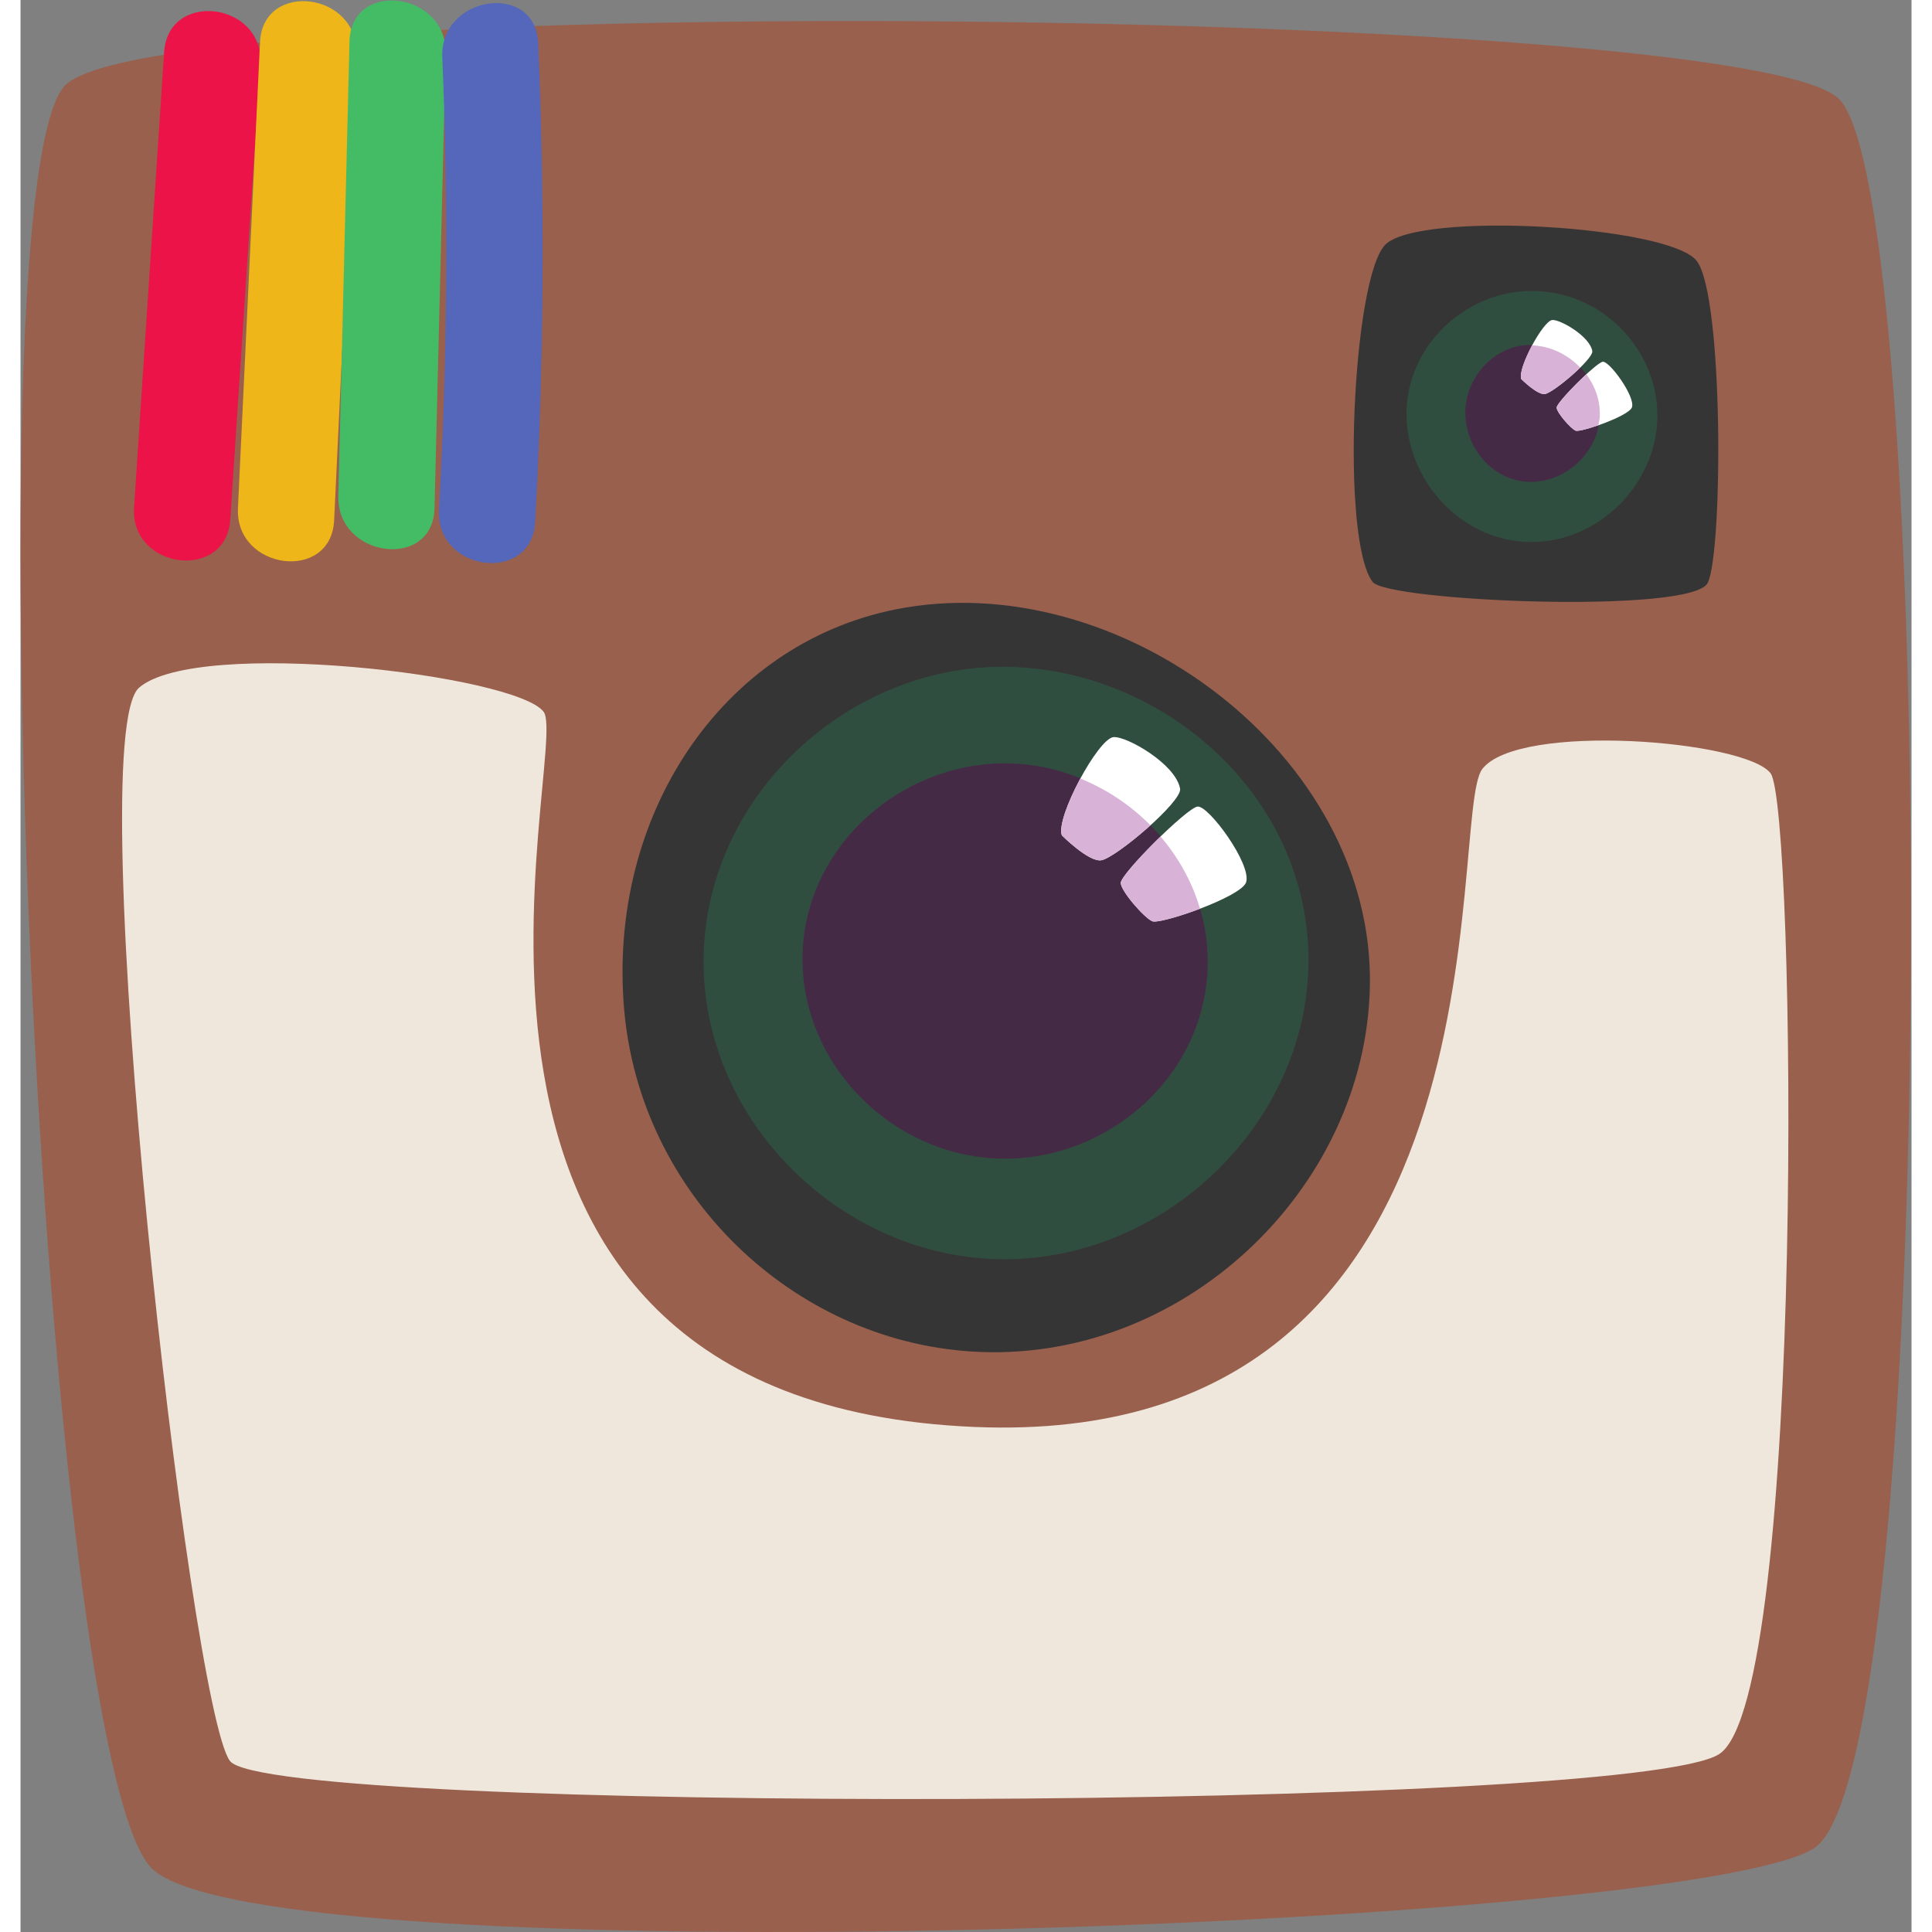 <?xml version="1.0" encoding="UTF-8" standalone="no"?>
<svg
   xmlns:dc="http://purl.org/dc/elements/1.1/"
   xmlns:cc="http://creativecommons.org/ns#"
   xmlns:rdf="http://www.w3.org/1999/02/22-rdf-syntax-ns#"
   xmlns:svg="http://www.w3.org/2000/svg"
   xmlns="http://www.w3.org/2000/svg"
   viewBox="0 0 507.213 518.213"
   height="50.213"
   width="50.213"
   xml:space="preserve"
   id="svg2"
   version="1.1"><rect x="0" y="0" width="507.213" height="518.213" fill="#808080" stroke="none"/><defs
     id="defs6"><clipPath
       id="clipPath20"
       clipPathUnits="userSpaceOnUse"><path
         id="path18"
         d="M 0,0 H 3804 V 3886.65 H 0 Z" /></clipPath></defs><g
     transform="matrix(1.333,0,0,-1.333,0,518.213)"
     id="g10"><g
       transform="scale(0.1)"
       id="g12"><g
         id="g14"><g
           clip-path="url(#clipPath20)"
           id="g16"><path
             id="path22"
             style="fill:#99604d;fill-opacity:1;fill-rule:nonzero;stroke:none"
             d="M 90.394,3716.32 C 284.328,3908.55 3458.78,3874.4 3657.9,3689.67 3857.01,3504.94 3864.24,328.262 3608.19,168.109 3352.14,7.961 484.773,-94.18 263.762,128.441 42.746,351.059 -103.539,3524.08 90.394,3716.32" /><path
             id="path24"
             style="fill:#363535;fill-opacity:1;fill-rule:nonzero;stroke:none"
             d="m 1214.62,1856.59 c -33.63,389.23 195.84,734.67 546.17,804.76 449.1,89.86 963.75,-292.59 954.44,-758.57 -8.13,-407.48 -378.05,-762.17 -802.22,-734.66 -360.14,23.36 -666.23,316.2 -698.39,688.47" /><path
             id="path26"
             style="fill:#f0e7dc;fill-opacity:1;fill-rule:nonzero;stroke:none"
             d="m 238.813,2504.03 c 118.796,101.32 757.929,25.31 813.787,-48.74 55.86,-74.04 -343.588,-1388.14 866.8,-1439.03 1100.82,-46.268 949.44,1229.23 1021.98,1323.87 72.55,94.64 529.46,58 580.13,-8.58 50.67,-66.58 71.27,-1857.749 -102.96,-1973.241 C 3244.32,242.82 502.648,236.852 421.453,344.18 340.262,451.512 120.016,2402.7 238.813,2504.03" /><path
             id="path28"
             style="fill:#363535;fill-opacity:1;fill-rule:nonzero;stroke:none"
             d="m 2720.63,2716.7 c -64.62,86.28 -40.36,608.98 25.04,677.93 65.41,68.94 573.46,39.19 627.42,-32.34 53.97,-71.54 52.54,-583.43 22.1,-647.32 -30.43,-63.9 -645.07,-37.65 -674.56,1.73" /><path
             id="path30"
             style="fill:#304e40;fill-opacity:1;fill-rule:nonzero;stroke:none"
             d="m 3066.42,3300.82 c 125.46,-12.65 220.54,-117.82 226.97,-236.29 7.84,-144.58 -118.17,-275.52 -266.36,-267.19 -153.04,8.6 -264.23,162.05 -232.73,307.21 25.8,118.94 142.4,209.36 272.12,196.27" /><path
             id="path32"
             style="fill:#304e40;fill-opacity:1;fill-rule:nonzero;stroke:none"
             d="m 1896.35,2540.21 c 327,45.68 661.99,-195.31 693,-534.21 32.41,-354.14 -280.76,-666.04 -632.55,-651.78 -319.4,12.94 -593.45,291.62 -581.93,618 10.3,291.84 245.66,529.47 521.48,567.99" /><path
             id="path34"
             style="fill:#452a46;fill-opacity:1;fill-rule:nonzero;stroke:none"
             d="m 1575.66,1997.48 c 22.55,209.88 216.67,362.92 422.54,353.72 214.47,-9.59 401.14,-193.47 390.21,-417.27 -10.98,-224.8 -216.56,-392.25 -435.16,-376.83 -222.94,15.73 -401.53,217.56 -377.59,440.38" /><path
             id="path36"
             style="fill:#452a46;fill-opacity:1;fill-rule:nonzero;stroke:none"
             d="m 3021.52,3192.33 c 78.62,10.82 160.56,-59 156.24,-143.71 -4.08,-80.11 -83.82,-144.39 -163.15,-128.26 -70.65,14.36 -116.53,87.54 -105.83,157.15 8.85,57.59 55.54,106.94 112.74,114.82" /><path
             id="path38"
             style="fill:#ffffff;fill-opacity:1;fill-rule:nonzero;stroke:none"
             d="m 2277.41,2033.82 c 16.39,-6.87 179.79,49.08 188.8,78.59 11.15,36.5 -75.81,155.32 -97.93,152.13 -22.12,-3.2 -154.69,-135.68 -154.34,-153.68 0.31,-16.37 47.08,-70.17 63.47,-77.04 z m -182,172.83 c -13.27,35.03 73.02,195.03 103.85,197.7 26.61,2.3 125.36,-54.26 134.06,-103.81 4.54,-25.91 -130.16,-139.91 -158.82,-144.05 -25.43,-3.68 -79.09,50.16 -79.09,50.16" /><path
             id="path40"
             style="fill:#ffffff;fill-opacity:1;fill-rule:nonzero;stroke:none"
             d="m 3129.18,3020.98 c 9.84,-4.13 108.04,29.5 113.45,47.23 6.7,21.94 -45.55,93.34 -58.85,91.43 -13.29,-1.93 -92.96,-81.54 -92.75,-92.35 0.19,-9.85 28.3,-42.18 38.15,-46.31 z m -109.38,103.87 c -7.98,21.05 43.88,117.2 62.41,118.81 15.99,1.38 75.33,-32.61 80.56,-62.39 2.73,-15.57 -78.22,-84.08 -95.44,-86.57 -15.28,-2.2 -47.53,30.15 -47.53,30.15" /><path
             id="path42"
             style="fill:#d8b2d7;fill-opacity:1;fill-rule:nonzero;stroke:none"
             d="m 2294.01,2204.37 c -39.9,-38.72 -80.26,-83.56 -80.07,-93.5 0.31,-16.38 47.08,-70.18 63.47,-77.05 8.12,-3.41 52.34,8.63 95.97,25.21 -15.84,54.03 -43.45,103.19 -79.37,145.34" /><path
             id="path44"
             style="fill:#d8b2d7;fill-opacity:1;fill-rule:nonzero;stroke:none"
             d="m 2174.5,2156.49 c 15.29,2.21 60.71,35.71 99.12,70.41 -39.87,40.41 -88.02,72.51 -140.96,94.11 -24.65,-45.62 -44.05,-96.4 -37.25,-114.36 0,0 53.66,-53.83 79.09,-50.16" /><path
             id="path46"
             style="fill:#d8b2d7;fill-opacity:1;fill-rule:nonzero;stroke:none"
             d="m 3138.46,3147.85 c -25.6,26.71 -60.48,43.6 -96.78,44.75 -14.57,-27.17 -25.92,-57.08 -21.88,-67.75 0,0 32.25,-32.35 47.53,-30.15 10.79,1.56 46.56,29.02 71.13,53.15" /><path
             id="path48"
             style="fill:#d8b2d7;fill-opacity:1;fill-rule:nonzero;stroke:none"
             d="m 3177.76,3048.62 c 1.63,31.87 -8.98,61.62 -27.02,85.77 -27.04,-24.9 -59.84,-60.15 -59.71,-67.1 0.19,-9.85 28.3,-42.18 38.15,-46.31 4.13,-1.73 23.91,3.34 45.76,10.93 1.04,5.55 2.53,10.97 2.82,16.71" /><path
             id="path50"
             style="fill:#eb1347;fill-opacity:1;fill-rule:nonzero;stroke:none"
             d="m 288.984,3782.77 c -20.16,-305.36 -40.32,-610.73 -60.476,-916.1 -8.246,-124.89 185.281,-149.81 193.558,-24.43 20.157,305.36 40.317,610.73 60.473,916.1 8.242,124.89 -185.281,149.81 -193.555,24.43" /><path
             id="path52"
             style="fill:#eeb618;fill-opacity:1;fill-rule:nonzero;stroke:none"
             d="m 481.918,3802.74 c -14.797,-312.58 -29.594,-625.17 -44.391,-937.75 -5.906,-124.76 187.618,-149.88 193.559,-24.43 14.797,312.58 29.598,625.16 44.391,937.74 5.91,124.77 -187.618,149.88 -193.559,24.44" /><path
             id="path54"
             style="fill:#44bc66;fill-opacity:1;fill-rule:nonzero;stroke:none"
             d="m 661.977,3804.23 c -7.481,-304.98 -14.957,-609.95 -22.434,-914.93 -3.055,-124.49 190.48,-149.84 193.559,-24.43 7.476,304.98 14.953,609.95 22.433,914.93 3.055,124.49 -190.48,149.84 -193.558,24.43" /><path
             id="path56"
             style="fill:#5467ba;fill-opacity:1;fill-rule:nonzero;stroke:none"
             d="m 848.719,3772.61 c 12.621,-304.02 10.109,-607.32 -6.672,-911.1 -6.899,-124.83 186.623,-149.86 193.553,-24.43 17.74,321.13 19.5,642.08 6.16,963.41 -5.2,125.29 -198.205,96.51 -193.041,-27.88" /></g></g></g></g></svg>